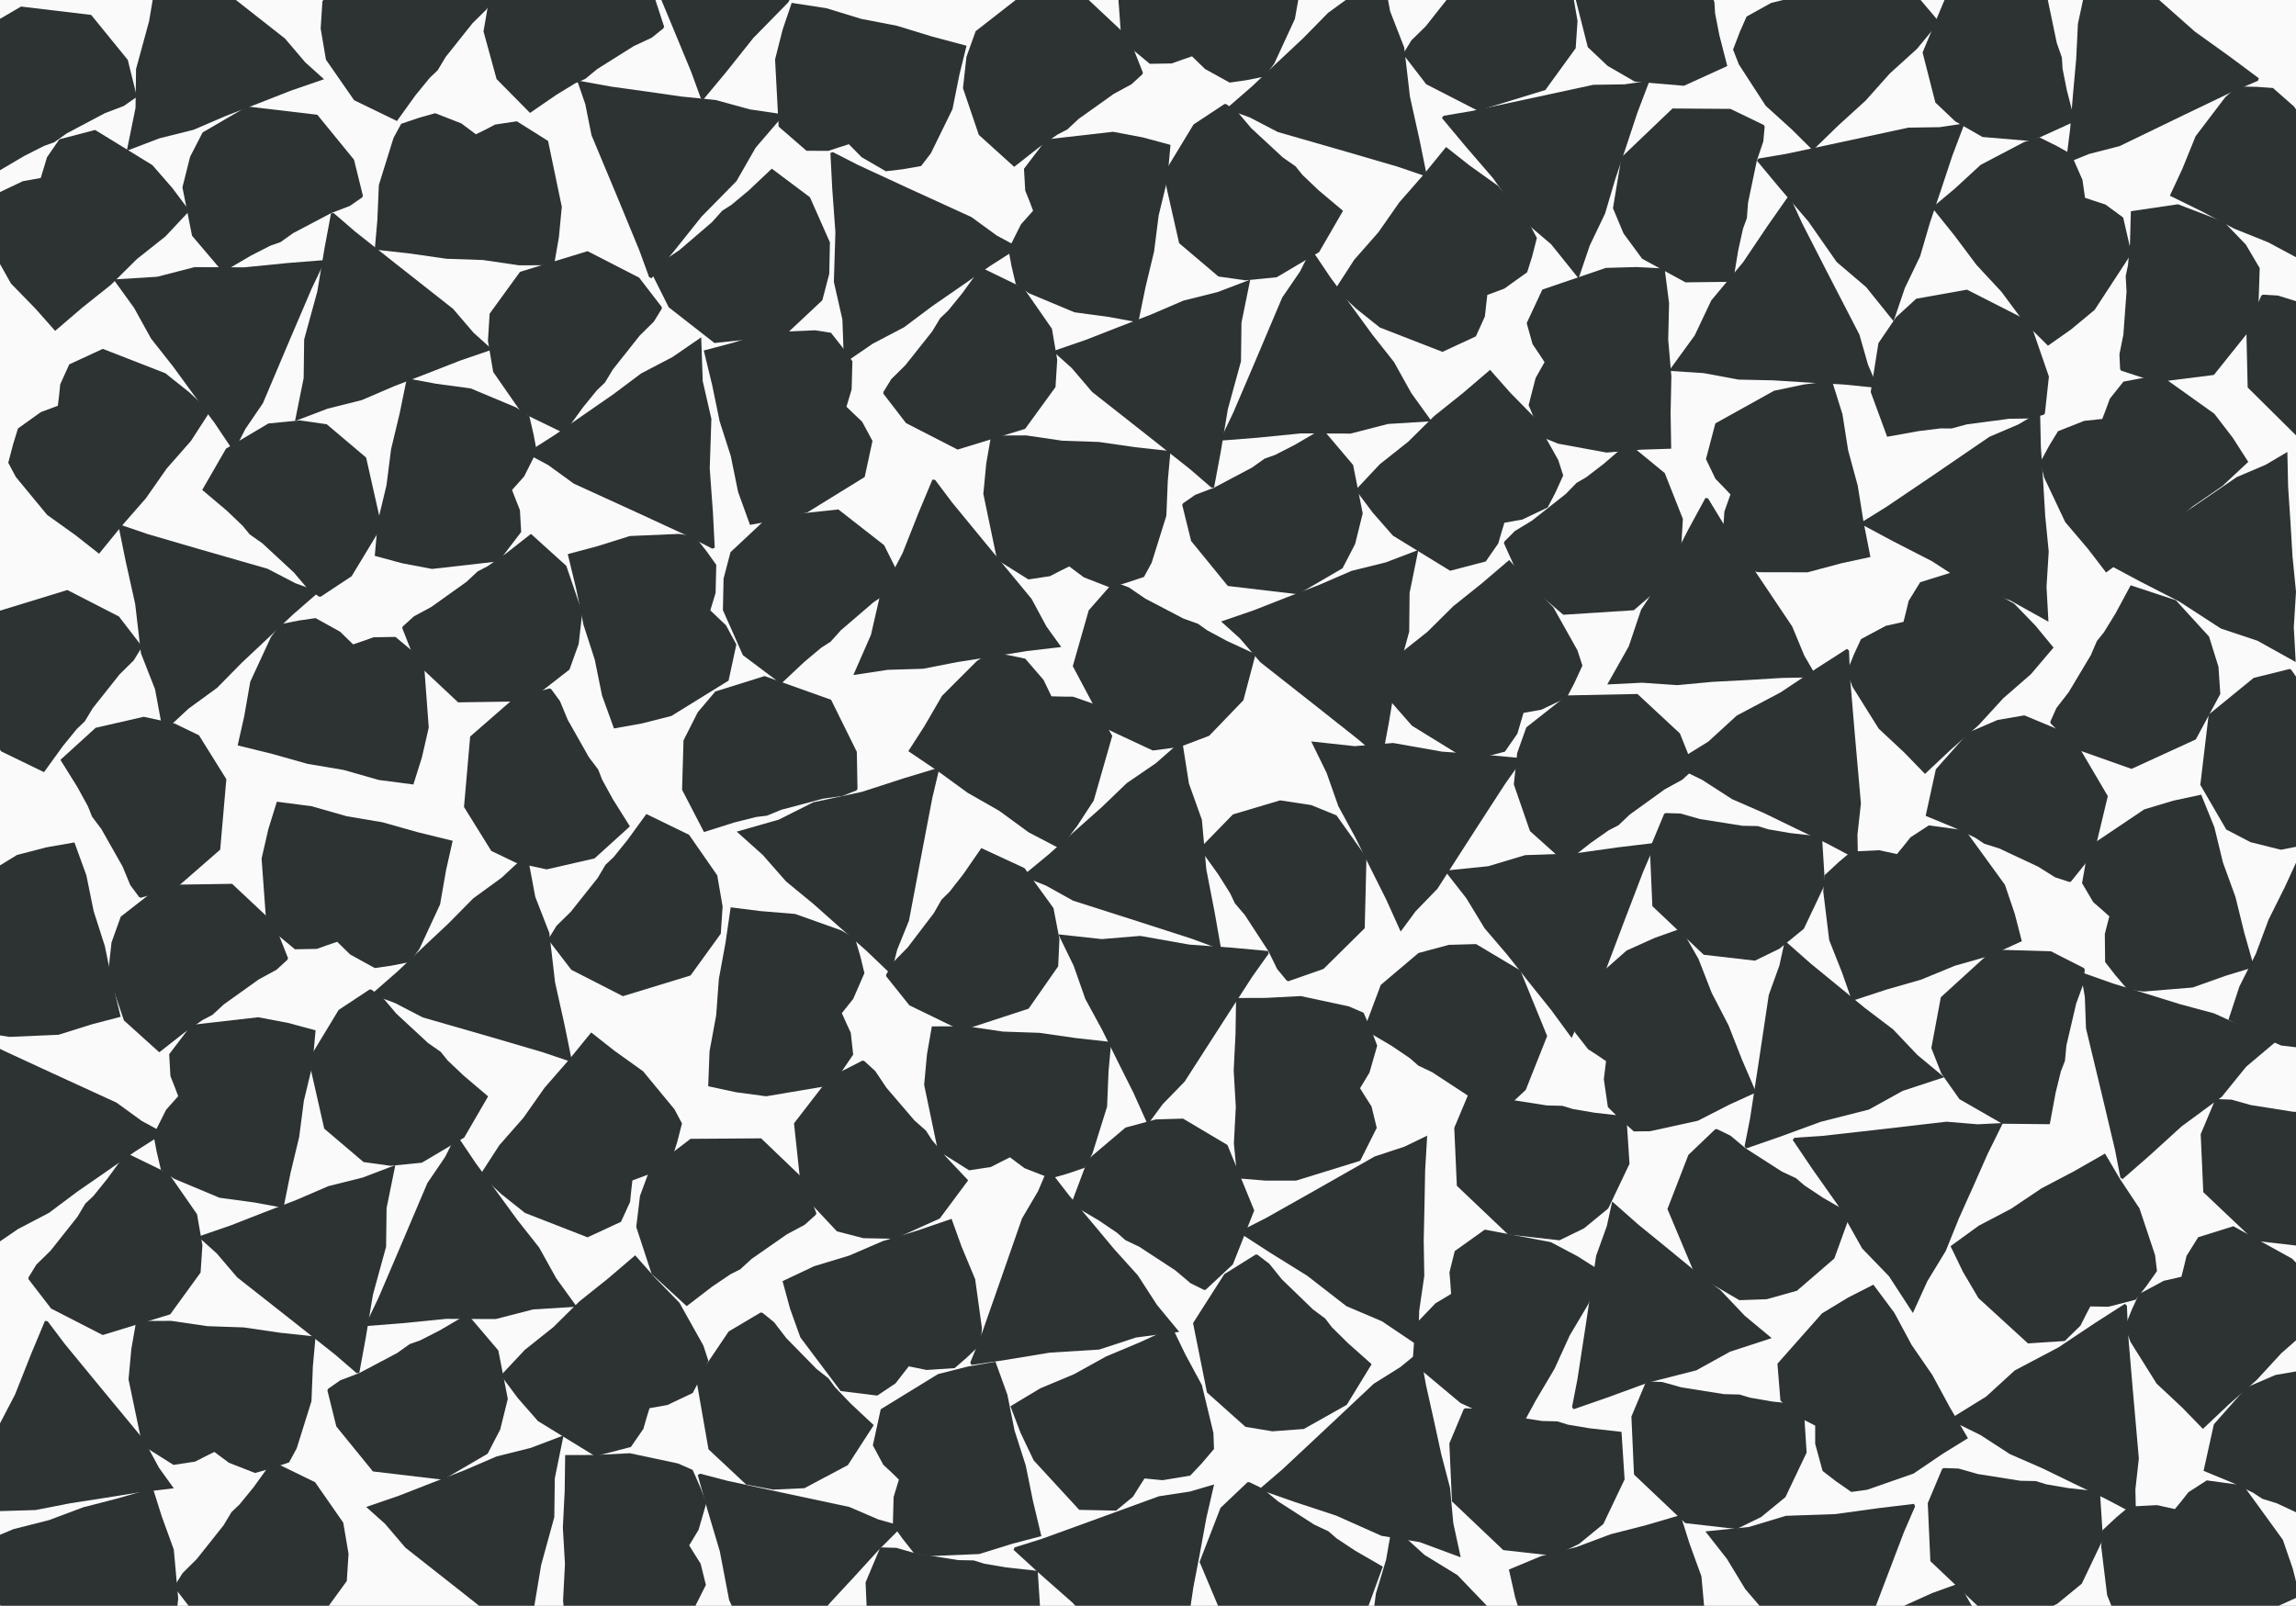 <svg width="193" height="135" viewBox="0 0 193 135" fill="none" xmlns="http://www.w3.org/2000/svg">
<rect x="0" y="0" width="193" height="135" fill="#808080" stroke="none"/>
<g clip-path="url(#clip0_11493_270491)">
<rect width="193" height="135" fill="#FAFAFA"/>
<path d="M27.828 17.927L27.278 20.873L26.673 24.507L25.567 28.538L25.526 31.784L24.799 35.401L27.537 34.357L30.412 33.637L33.125 32.471L35.879 31.411L38.624 30.335L41.378 29.388L39.803 27.971L38.083 25.964L33.383 22.265L29.846 19.465L28.046 17.911L27.828 17.927Z" fill="#2D3232"/>
<path d="M60.08 46.052L59.927 43.066L59.66 39.391L59.798 35.215L59.071 32.042L58.942 28.36L56.527 30.019L53.895 31.395L51.529 33.167L49.106 34.843L46.683 36.534L44.228 38.104L46.094 39.108L48.234 40.662L53.669 43.147L57.763 45.041L59.87 46.125L60.08 46.052Z" fill="#2D3232"/>
<path d="M13.688 -4.791L13.147 -1.853L12.533 1.781L11.435 5.811L11.394 9.065L10.659 12.675L13.397 11.63L16.272 10.91L18.985 9.745L21.739 8.684L24.484 7.608L27.238 6.661L25.663 5.245L23.951 3.237L19.244 -0.461L15.707 -3.262L13.914 -4.816L13.688 -4.791Z" fill="#2D3232"/>
<path d="M54.775 23.39L56.681 21.084L58.974 18.21L61.905 15.232L63.52 12.415L65.919 9.623L63.02 9.194L60.161 8.409L57.222 8.11L54.306 7.689L51.383 7.284L48.517 6.766L49.203 8.773L49.72 11.363L52.029 16.891L53.749 21.067L54.565 23.301L54.775 23.39Z" fill="#2D3232"/>
<path d="M59.119 8.369L61.033 6.07L63.327 3.189L66.25 0.21L67.873 -2.598L70.271 -5.398L67.372 -5.827L64.506 -6.604L61.574 -6.912L58.659 -7.333L55.728 -7.737L52.869 -8.255L53.556 -6.248L54.072 -3.658L56.374 1.87L58.102 6.046L58.917 8.28L59.119 8.369Z" fill="#2D3232"/>
<path d="M9.965 44.239L10.563 47.177L11.362 50.771L11.847 54.923L13.034 57.95L13.704 61.567L15.852 59.576L18.25 57.828L20.326 55.716L22.474 53.7L24.622 51.669L26.818 49.759L24.824 49.031L22.482 47.816L16.74 46.166L12.412 44.903L10.167 44.134L9.965 44.239Z" fill="#2D3232"/>
<path d="M27.157 21.877L24.186 22.112L20.528 22.476L16.353 22.46L13.211 23.269L9.545 23.496L11.265 25.875L12.703 28.473L14.536 30.796L16.272 33.176L18.032 35.555L19.655 37.975L20.616 36.081L22.102 33.896L24.436 28.384L26.213 24.232L27.238 22.087L27.157 21.877Z" fill="#2D3232"/>
<path d="M26.948 50.172L29.556 48.448L32.083 44.272L30.775 38.468L27.464 35.668L25.195 35.344L22.563 35.603L19.001 37.716L16.999 41.188L19.05 42.92L20.398 44.207L20.988 44.927L22.046 45.672L24.703 48.132L25.793 49.419L26.802 50.156L26.948 50.172Z" fill="#2D3232"/>
<path d="M33.811 52.802L34.958 55.716L38.511 59.05L44.447 58.961L47.87 56.291L48.646 54.13L48.944 51.499L47.604 47.574L44.632 44.887L42.517 46.546L40.982 47.606L40.159 48.035L39.214 48.917L36.266 51.022L34.788 51.823L33.86 52.665L33.811 52.802Z" fill="#2D3232"/>
<path d="M55.631 25.818L53.725 23.342L49.389 21.116L43.712 22.856L41.16 26.369L41.015 28.667L41.459 31.273L43.825 34.681L47.426 36.429L49.001 34.252L50.18 32.803L50.85 32.164L51.521 31.055L53.774 28.214L54.969 27.032L55.623 25.964L55.631 25.818Z" fill="#2D3232"/>
<path d="M41.572 -0.437L39.666 -2.922L35.33 -5.139L29.653 -3.399L27.101 0.113L26.955 2.404L27.4 5.018L29.766 8.425L33.367 10.174L34.942 7.988L36.121 6.548L36.791 5.908L37.461 4.791L39.714 1.959L40.91 0.777L41.564 -0.291L41.572 -0.437Z" fill="#2D3232"/>
<path d="M54.815 23.042L56.212 25.834L60.056 28.837L65.959 28.214L69.125 25.244L69.706 23.026L69.763 20.379L68.083 16.584L64.877 14.18L62.923 16.025L61.493 17.215L60.71 17.717L59.846 18.68L57.092 21.043L55.695 21.974L54.847 22.896L54.815 23.042Z" fill="#2D3232"/>
<path d="M46.199 57.877L43.195 58.719L39.521 61.924L39.004 67.848L41.297 71.539L43.364 72.534L45.949 73.093L49.978 72.17L52.95 69.475L51.521 67.201L50.624 65.566L50.285 64.7L49.502 63.664L47.717 60.507L47.071 58.945L46.336 57.942L46.199 57.877Z" fill="#2D3232"/>
<path d="M55.825 2.242L54.856 -0.728L51.505 -4.273L45.577 -4.54L42 -2.08L41.095 0.032L40.643 2.639L41.741 6.645L44.552 9.494L46.764 7.972L48.355 7.001L49.203 6.629L50.204 5.803L53.273 3.877L54.791 3.165L55.768 2.38L55.825 2.242Z" fill="#2D3232"/>
<path d="M11.903 54.308L9.997 51.831L5.661 49.605L-0.016 51.345L-2.568 54.858L-2.713 57.157L-2.269 59.763L0.097 63.17L3.699 64.918L5.273 62.741L6.452 61.292L7.123 60.653L7.793 59.544L10.046 56.703L11.241 55.522L11.895 54.453L11.903 54.308Z" fill="#2D3232"/>
<path d="M30.509 16.47L29.758 13.427L26.673 9.647L20.778 8.951L17.031 11.137L15.981 13.176L15.335 15.75L16.143 19.821L18.735 22.872L21.052 21.512L22.708 20.663L23.58 20.355L24.638 19.602L27.844 17.911L29.41 17.312L30.436 16.6L30.509 16.47Z" fill="#2D3232"/>
<path d="M11.491 8.069L10.74 5.034L7.664 1.255L1.769 0.551L-1.978 2.744L-3.036 4.783L-3.674 7.349L-2.875 11.42L-0.283 14.479L2.035 13.112L3.699 12.27L4.571 11.954L5.629 11.202L8.826 9.51L10.401 8.911L11.427 8.199L11.491 8.069Z" fill="#2D3232"/>
<path d="M43.041 41.196L44.059 40.055L45.117 37.951L44.866 36.591L44.503 35.013L43.381 34.252L39.569 32.657L36.646 32.261L34.199 31.808L33.593 34.77L32.875 37.756L32.487 40.808L31.768 43.794L31.502 46.732L33.803 47.355L36.315 47.833L41.927 47.194L43.809 44.725L43.704 42.888L43.348 41.989L43.041 41.196Z" fill="#2D3232"/>
<path d="M29.685 54.178L28.587 53.11L26.527 51.968L25.163 52.163L23.572 52.478L22.773 53.563L21.036 57.318L20.527 60.232L19.978 62.668L22.902 63.389L25.857 64.222L28.886 64.732L31.833 65.574L34.748 65.954L35.467 63.672L36.04 61.171L35.62 55.53L33.238 53.547L31.397 53.579L30.484 53.903L29.685 54.178Z" fill="#2D3232"/>
<path d="M3.424 14.965L1.922 15.232L-0.202 16.244L-0.84 17.466L-1.518 18.939L-1.106 20.226L0.921 23.836L2.98 25.948L4.635 27.818L6.921 25.859L9.327 23.941L11.507 21.78L13.914 19.87L15.925 17.725L14.487 15.807L12.808 13.88L7.995 10.926L4.991 11.711L3.949 13.225L3.674 14.148L3.424 14.965Z" fill="#2D3232"/>
<path d="M4.861 34.114L3.432 34.648L1.51 36.024L1.106 37.336L0.694 38.906L1.332 40.103L3.965 43.292L6.363 45.008L8.326 46.554L10.231 44.215L12.258 41.9L14.019 39.383L16.046 37.077L17.645 34.608L15.9 32.973L13.898 31.379L8.641 29.331L5.822 30.634L5.063 32.309L4.966 33.273L4.861 34.114Z" fill="#2D3232"/>
<path d="M40.005 11.291L38.778 10.376L36.581 9.518L35.257 9.89L33.722 10.408L33.077 11.598L31.849 15.548L31.72 18.502L31.502 20.987L34.498 21.319L37.534 21.756L40.603 21.861L43.631 22.306L46.57 22.298L46.982 19.934L47.224 17.385L46.07 11.849L43.445 10.198L41.62 10.473L40.764 10.918L40.005 11.291Z" fill="#2D3232"/>
<path d="M59.709 51.313L60.153 49.848L60.21 47.493L59.41 46.368L58.409 45.097L57.076 44.887L52.95 45.065L50.132 45.947L47.725 46.586L48.436 49.516L49.05 52.535L49.994 55.457L50.608 58.476L51.609 61.244L53.959 60.823L56.438 60.192L61.243 57.221L61.897 54.186L61.025 52.568L60.323 51.904L59.709 51.313Z" fill="#2D3232"/>
<path d="M71.152 34.195L71.588 32.738L71.652 30.375L70.853 29.25L69.852 27.979L68.511 27.769L64.393 27.947L61.574 28.829L59.16 29.468L59.87 32.398L60.492 35.417L61.429 38.339L62.043 41.358L63.044 44.126L65.402 43.705L67.873 43.074L72.686 40.103L73.34 37.068L72.468 35.45L71.765 34.786L71.152 34.195Z" fill="#2D3232"/>
<path d="M102.056 40.977L102.605 38.04L103.211 34.406L104.317 30.375L104.357 27.13L105.092 23.512L102.347 24.556L99.472 25.276L96.758 26.442L94.013 27.502L91.259 28.578L88.505 29.525L90.088 30.942L91.8 32.949L96.5 36.648L100.037 39.448L101.838 41.002L102.056 40.977Z" fill="#2D3232"/>
<path d="M69.803 12.861L69.957 15.847L70.223 19.521L70.094 23.698L70.812 26.87L70.942 30.553L73.364 28.894L75.989 27.518L78.355 25.745L80.778 24.07L83.2 22.378L85.655 20.808L83.79 19.805L81.658 18.251L76.223 15.766L72.129 13.872L70.013 12.788L69.803 12.861Z" fill="#2D3232"/>
<path d="M116.196 63.704L116.745 60.766L117.351 57.132L118.457 53.102L118.489 49.848L119.224 46.238L116.486 47.282L113.612 47.995L110.898 49.168L108.145 50.228L105.399 51.305L102.645 52.252L104.22 53.668L105.94 55.675L110.64 59.374L114.177 62.174L115.978 63.728L116.196 63.704Z" fill="#2D3232"/>
<path d="M78.379 40.322L77.224 43.082L75.868 46.505L73.938 50.212L73.211 53.377L71.733 56.752L74.624 56.315L77.588 56.226L80.487 55.659L83.402 55.206L86.317 54.736L89.208 54.397L87.965 52.673L86.713 50.35L82.901 45.736L80.034 42.248L78.605 40.346L78.379 40.322Z" fill="#2D3232"/>
<path d="M119.918 14.673L119.321 11.736L118.521 8.142L118.037 3.99L116.858 0.963L116.18 -2.655L114.032 -0.664L111.633 1.084L109.558 3.197L107.41 5.212L105.262 7.244L103.065 9.154L105.06 9.874L107.402 11.096L113.143 12.747L117.472 14.01L119.725 14.779L119.918 14.673Z" fill="#2D3232"/>
<path d="M102.726 37.036L105.698 36.801L109.364 36.437L113.531 36.453L116.672 35.644L120.338 35.417L118.626 33.038L117.181 30.44L115.348 28.117L113.612 25.737L111.859 23.358L110.228 20.938L109.275 22.832L107.781 25.017L105.448 30.529L103.671 34.681L102.645 36.826L102.726 37.036Z" fill="#2D3232"/>
<path d="M102.936 8.741L100.328 10.465L97.8 14.633L99.116 20.444L102.419 23.245L104.688 23.568L107.321 23.309L110.882 21.197L112.893 17.725L110.834 15.993L109.485 14.706L108.904 13.986L107.838 13.241L105.181 10.78L104.091 9.494L103.081 8.757L102.936 8.741Z" fill="#2D3232"/>
<path d="M96.072 6.111L94.925 3.197L91.372 -0.138L85.437 -0.049L82.013 2.622L81.238 4.783L80.947 7.414L82.279 11.339L85.251 14.026L87.367 12.367L88.901 11.307L89.725 10.878L90.67 9.995L93.625 7.891L95.103 7.09L96.024 6.248L96.072 6.111Z" fill="#2D3232"/>
<path d="M74.252 33.094L76.158 35.571L80.495 37.797L86.172 36.056L88.724 32.544L88.869 30.245L88.425 27.639L86.059 24.232L82.457 22.484L80.882 24.661L79.703 26.11L79.033 26.749L78.363 27.858L76.11 30.699L74.915 31.88L74.261 32.949L74.252 33.094Z" fill="#2D3232"/>
<path d="M93.577 48.966L91.518 51.313L90.177 56.007L92.971 61.26L96.896 63.097L99.173 62.798L101.644 61.859L104.519 58.872L105.544 55.004L103.106 53.871L101.466 52.988L100.707 52.446L99.488 52.009L96.282 50.334L94.893 49.387L93.722 48.942L93.577 48.966Z" fill="#2D3232"/>
<path d="M75.714 48.626L74.317 45.834L70.473 42.831L64.57 43.462L61.405 46.424L60.823 48.642L60.767 51.297L62.447 55.084L65.652 57.488L67.607 55.651L69.036 54.453L69.819 53.951L70.683 52.988L73.437 50.625L74.834 49.694L75.682 48.772L75.714 48.626Z" fill="#2D3232"/>
<path d="M117.98 4.605L119.886 7.082L124.223 9.308L129.9 7.568L132.451 4.055L132.605 1.757L132.153 -0.85L129.786 -4.257L126.185 -6.005L124.61 -3.828L123.431 -2.379L122.761 -1.74L122.091 -0.631L119.846 2.21L118.643 3.391L117.988 4.46L117.98 4.605Z" fill="#2D3232"/>
<path d="M99.375 42.443L100.126 45.486L103.211 49.265L109.106 49.961L112.853 47.776L113.91 45.737L114.548 43.163L113.741 39.092L111.157 36.041L108.839 37.4L107.176 38.25L106.303 38.558L105.246 39.31L102.048 41.002L100.473 41.601L99.448 42.313L99.375 42.443Z" fill="#2D3232"/>
<path d="M86.842 17.717L85.825 18.858L84.767 20.962L85.017 22.322L85.388 23.9L86.503 24.661L90.314 26.255L93.238 26.652L95.684 27.105L96.29 24.143L97.009 21.156L97.397 18.105L98.123 15.119L98.39 12.181L96.08 11.557L93.569 11.08L87.957 11.719L86.075 14.188L86.18 16.025L86.543 16.924L86.842 17.717Z" fill="#2D3232"/>
<path d="M100.199 4.735L101.297 5.803L103.364 6.944L104.721 6.75L106.312 6.434L107.111 5.35L108.847 1.594L109.364 -1.319L109.905 -3.756L106.982 -4.476L104.026 -5.309L101.006 -5.819L98.05 -6.661L95.135 -7.041L94.425 -4.759L93.851 -2.258L94.263 3.383L96.653 5.366L98.487 5.334L99.399 5.01L100.199 4.735Z" fill="#2D3232"/>
<path d="M126.459 43.948L127.961 43.681L130.093 42.669L130.731 41.447L131.402 39.974L130.99 38.687L128.971 35.077L126.904 32.965L125.256 31.095L122.963 33.054L120.564 34.972L118.376 37.133L115.97 39.043L113.959 41.188L115.396 43.106L117.084 45.032L121.897 47.987L124.893 47.202L125.943 45.688L126.209 44.765L126.459 43.948Z" fill="#2D3232"/>
<path d="M128.066 59.933L129.568 59.666L131.7 58.654L132.338 57.432L133.017 55.959L132.597 54.672L130.578 51.07L128.519 48.95L126.863 47.08L124.57 49.039L122.171 50.957L119.991 53.118L117.585 55.028L115.574 57.173L117.003 59.091L118.691 61.017L123.504 63.979L126.5 63.194L127.55 61.681L127.824 60.75L128.066 59.933Z" fill="#2D3232"/>
<path d="M199.816 82.967L201.067 82.093L202.577 80.272L202.642 78.896V77.277L201.721 76.281L198.37 73.862L195.616 72.809L193.331 71.814L192.071 74.558L190.699 77.309L189.625 80.191L188.244 82.934L187.323 85.735L189.431 86.868L191.765 87.904L197.377 88.551L199.767 86.576L200.082 84.764L199.937 83.808L199.816 82.967Z" fill="#2D3232"/>
<path d="M125.022 24.799L126.451 24.265L128.373 22.889L128.785 21.577L129.189 20.007L128.551 18.809L125.919 15.621L123.52 13.905L121.558 12.359L119.652 14.698L117.625 17.013L115.865 19.53L113.838 21.836L112.239 24.305L113.991 25.94L115.986 27.534L121.251 29.582L124.061 28.279L124.82 26.604L124.925 25.64L125.022 24.799Z" fill="#2D3232"/>
<path d="M89.878 47.622L91.106 48.537L93.302 49.395L94.627 49.014L96.161 48.505L96.807 47.315L98.042 43.365L98.164 40.411L98.39 37.926L95.394 37.594L92.357 37.157L89.289 37.052L86.252 36.607L83.313 36.615L82.901 38.978L82.659 41.528L83.814 47.064L86.446 48.715L88.263 48.44L89.119 47.995L89.878 47.622Z" fill="#2D3232"/>
<path d="M71.354 12.124L72.428 13.217L74.463 14.398L75.835 14.236L77.426 13.961L78.25 12.885L80.067 9.17L80.648 6.272L81.246 3.844L78.331 3.067L75.399 2.169L72.387 1.586L69.456 0.688L66.549 0.243L65.782 2.509L65.152 4.994L65.451 10.643L67.792 12.675L69.633 12.683L70.546 12.383L71.354 12.124Z" fill="#2D3232"/>
<path d="M30.202 115.43L30.743 112.484L31.348 108.85L32.455 104.819L32.495 101.574L33.23 97.956L30.492 99L27.61 99.721L24.904 100.886L22.151 101.946L19.397 103.023L16.651 103.97L18.226 105.386L19.938 107.393L24.638 111.092L28.175 113.892L29.976 115.446L30.202 115.43Z" fill="#2D3232"/>
<path d="M-2.059 87.305L-1.898 90.291L-1.639 93.966L-1.768 98.142L-1.05 101.315L-0.921 104.997L1.502 103.338L4.127 101.962L6.493 100.19L8.915 98.514L11.338 96.823L13.793 95.261L11.927 94.249L9.795 92.703L4.361 90.21L0.267 88.317L-1.849 87.232L-2.059 87.305Z" fill="#2D3232"/>
<path d="M44.334 138.149L44.883 135.211L45.488 131.577L46.595 127.546L46.635 124.292L47.37 120.683L44.624 121.727L41.749 122.447L39.036 123.613L36.291 124.673L33.537 125.749L30.783 126.696L32.366 128.113L34.078 130.12L38.778 133.819L42.315 136.619L44.115 138.173L44.334 138.149Z" fill="#2D3232"/>
<path d="M3.779 111.051L2.625 113.811L1.268 117.235L-0.662 120.942L-1.389 124.106L-2.867 127.481L0.032 127.044L2.988 126.955L5.887 126.388L8.802 125.935L11.717 125.466L14.608 125.126L13.365 123.402L12.113 121.079L8.301 116.466L5.435 112.978L4.005 111.084L3.779 111.051Z" fill="#2D3232"/>
<path d="M48.056 89.118L47.459 86.188L46.659 82.586L46.175 78.434L44.996 75.407L44.317 71.79L42.169 73.789L39.771 75.537L37.696 77.641L35.547 79.656L33.4 81.688L31.211 83.598L33.198 84.326L35.539 85.54L41.281 87.192L45.609 88.462L47.862 89.223L48.056 89.118Z" fill="#2D3232"/>
<path d="M30.864 111.48L33.844 111.246L37.502 110.881L41.669 110.898L44.81 110.088L48.484 109.862L46.764 107.482L45.319 104.884L43.486 102.561L41.749 100.182L39.997 97.802L38.366 95.382L37.413 97.276L35.927 99.461L33.585 104.973L31.809 109.125L30.783 111.27L30.864 111.48Z" fill="#2D3232"/>
<path d="M31.074 83.185L28.466 84.909L25.938 89.085L27.254 94.889L30.557 97.697L32.826 98.013L35.459 97.754L39.02 95.641L41.031 92.177L38.98 90.437L37.623 89.15L37.042 88.43L35.976 87.685L33.319 85.225L32.229 83.938L31.219 83.201L31.074 83.185Z" fill="#2D3232"/>
<path d="M24.21 80.555L23.063 77.641L19.51 74.307L13.575 74.396L10.151 77.067L9.376 79.228L9.085 81.858L10.417 85.791L13.389 88.47L15.505 86.811L17.039 85.751L17.863 85.322L18.816 84.44L21.763 82.335L23.241 81.534L24.161 80.692L24.21 80.555Z" fill="#2D3232"/>
<path d="M2.39 107.539L4.296 110.015L8.632 112.241L14.309 110.501L16.861 106.988L17.015 104.69L16.562 102.084L14.196 98.676L10.603 96.928L9.02 99.105L7.849 100.554L7.171 101.193L6.509 102.302L4.256 105.143L3.052 106.325L2.398 107.393L2.39 107.539Z" fill="#2D3232"/>
<path d="M14.673 133.478L16.587 135.955L20.923 138.173L26.6 136.433L29.152 132.92L29.297 130.629L28.853 128.015L26.487 124.616L22.886 122.86L21.311 125.045L20.132 126.486L19.462 127.125L18.791 128.242L16.538 131.075L15.343 132.264L14.681 133.325L14.673 133.478Z" fill="#2D3232"/>
<path d="M11.822 75.48L14.834 74.638L18.509 71.433L19.026 65.509L16.724 61.818L14.665 60.823L12.081 60.264L8.043 61.187L5.079 63.882L6.501 66.165L7.397 67.799L7.736 68.657L8.52 69.701L10.304 72.85L10.95 74.412L11.693 75.415L11.822 75.48Z" fill="#2D3232"/>
<path d="M46.118 79.049L48.024 81.534L52.36 83.752L58.045 82.012L60.589 78.499L60.742 76.201L60.29 73.594L57.924 70.187L54.331 68.439L52.748 70.616L51.577 72.065L50.899 72.704L50.236 73.821L47.983 76.654L46.78 77.835L46.126 78.904L46.118 79.049Z" fill="#2D3232"/>
<path d="M27.521 116.895L28.272 119.93L31.348 123.71L37.243 124.406L40.99 122.22L42.048 120.181L42.686 117.607L41.887 113.536L39.294 110.485L36.977 111.844L35.313 112.694L34.441 113.002L33.383 113.755L30.186 115.446L28.611 116.045L27.585 116.757L27.521 116.895Z" fill="#2D3232"/>
<path d="M14.98 92.161L13.962 93.302L12.904 95.415L13.155 96.766L13.526 98.344L14.641 99.105L18.452 100.7L21.375 101.096L23.83 101.549L24.428 98.587L25.147 95.601L25.542 92.549L26.261 89.563L26.527 86.625L24.218 86.002L21.706 85.524L16.102 86.164L14.221 88.632L14.326 90.469L14.681 91.368L14.98 92.161Z" fill="#2D3232"/>
<path d="M28.344 79.179L29.434 80.247L31.502 81.388L32.867 81.194L34.449 80.879L35.249 79.794L36.993 76.039L37.502 73.125L38.051 70.689L35.12 69.969L32.164 69.135L29.144 68.625L26.188 67.783L23.273 67.403L22.562 69.693L21.989 72.186L22.401 77.827L24.791 79.81L26.632 79.778L27.537 79.454L28.344 79.179Z" fill="#2D3232"/>
<path d="M54.597 118.392L56.099 118.125L58.231 117.113L58.869 115.891L59.547 114.418L59.128 113.131L57.109 109.522L55.05 107.409L53.394 105.54L51.101 107.498L48.702 109.416L46.514 111.577L44.116 113.487L42.105 115.632L43.534 117.55L45.222 119.477L50.035 122.431L53.031 121.654L54.081 120.132L54.347 119.209L54.597 118.392Z" fill="#2D3232"/>
<path d="M53.16 99.243L54.597 98.709L56.511 97.333L56.923 96.022L57.327 94.451L56.689 93.254L54.056 90.065L51.658 88.349L49.696 86.803L47.79 89.142L45.771 91.457L44.002 93.974L41.975 96.28L40.377 98.749L42.129 100.384L44.132 101.978L49.389 104.026L52.199 102.723L52.966 101.048L53.063 100.084L53.16 99.243Z" fill="#2D3232"/>
<path d="M18.016 122.067L19.244 122.981L21.44 123.839L22.764 123.467L24.299 122.949L24.945 121.759L26.18 117.809L26.301 114.855L26.527 112.371L23.532 112.047L20.495 111.602L17.427 111.496L14.39 111.051L11.451 111.059L11.039 113.423L10.805 115.972L11.96 121.508L14.584 123.159L16.401 122.884L17.257 122.447L18.016 122.067Z" fill="#2D3232"/>
<path d="M-1.849 80.749L-2.285 82.214L-2.35 84.577L-1.55 85.694L-0.541 86.965L0.791 87.175L4.918 86.997L7.728 86.115L10.143 85.484L9.432 82.546L8.81 79.535L7.873 76.605L7.26 73.594L6.258 70.826L3.9 71.239L1.429 71.879L-3.384 74.841L-4.038 77.876L-3.165 79.503L-2.455 80.158L-1.849 80.749Z" fill="#2D3232"/>
<path d="M106.594 79.956L103.622 79.681L99.956 79.414L95.854 78.685L92.616 78.953L88.966 78.556L90.25 81.194L91.235 83.995L92.648 86.593L93.956 89.239L95.281 91.886L96.476 94.541L97.736 92.833L99.577 90.939L102.815 85.905L105.262 82.117L106.643 80.175L106.594 79.956Z" fill="#2D3232"/>
<path d="M81.658 114.758L84.613 114.321L88.239 113.722L92.398 113.463L95.483 112.451L99.124 111.974L97.259 109.716L95.644 107.223L93.666 105.03L91.776 102.764L89.87 100.505L88.086 98.199L87.254 100.157L85.913 102.432L83.943 108.081L82.449 112.346L81.561 114.556L81.658 114.758Z" fill="#2D3232"/>
<path d="M127.857 63.737L124.885 63.461L121.219 63.194L117.108 62.466L113.878 62.733L110.22 62.336L111.512 64.975L112.497 67.775L113.91 70.373L115.219 73.02L116.543 75.666L117.738 78.321L118.998 76.613L120.831 74.719L124.069 69.685L126.524 65.898L127.897 63.955L127.857 63.737Z" fill="#2D3232"/>
<path d="M104.244 103.686L106.756 105.313L109.881 107.256L113.176 109.813L116.163 111.084L119.216 113.14L119.297 110.202L119.725 107.264L119.676 104.301L119.741 101.347L119.797 98.393L119.967 95.48L118.061 96.402L115.558 97.228L110.357 100.182L106.425 102.399L104.309 103.476L104.244 103.686Z" fill="#2D3232"/>
<path d="M78.799 64.578L75.94 65.444L72.444 66.577L68.366 67.451L65.467 68.908L61.93 69.92L64.118 71.879L66.072 74.104L68.358 75.982L70.562 77.941L72.783 79.891L74.891 81.906L75.415 79.851L76.409 77.398L77.523 71.514L78.371 67.079L78.92 64.764L78.799 64.578Z" fill="#2D3232"/>
<path d="M102.621 79.656L102.104 76.71L101.402 73.093L101.03 68.924L99.94 65.873L99.367 62.231L97.162 64.165L94.715 65.841L92.583 67.888L90.379 69.847L88.174 71.814L85.929 73.667L87.9 74.444L90.201 75.723L95.902 77.544L100.19 78.928L102.419 79.754L102.621 79.656Z" fill="#2D3232"/>
<path d="M74.487 82.076L76.441 84.521L80.818 86.649L86.463 84.804L88.95 81.243L89.055 78.944L88.554 76.346L86.123 72.987L82.489 71.304L80.955 73.522L79.808 74.986L79.146 75.634L78.5 76.767L76.304 79.648L75.125 80.854L74.495 81.931L74.487 82.076Z" fill="#2D3232"/>
<path d="M72.508 89.166L69.722 90.583L66.743 94.444L67.38 100.36L70.352 103.524L72.573 104.099L75.214 104.148L78.993 102.448L81.383 99.235L79.534 97.276L78.339 95.844L77.838 95.059L76.869 94.201L74.511 91.449L73.574 90.049L72.654 89.207L72.508 89.166Z" fill="#2D3232"/>
<path d="M101.345 108.437L103.631 106.308L105.431 101.768L103.178 96.264L99.448 94.047L97.162 94.112L94.61 94.799L91.445 97.478L90.04 101.234L92.357 102.602L93.9 103.646L94.594 104.261L95.765 104.819L98.793 106.802L100.077 107.887L101.2 108.445L101.345 108.437Z" fill="#2D3232"/>
<path d="M125.967 93.763L128.252 91.635L130.053 87.103L127.8 81.591L124.077 79.373L121.784 79.438L119.232 80.126L116.067 82.805L114.661 86.56L116.979 87.928L118.521 88.972L119.216 89.587L120.387 90.146L123.415 92.129L124.699 93.213L125.822 93.772L125.967 93.763Z" fill="#2D3232"/>
<path d="M105.561 105.467L102.912 107.126L100.287 111.237L101.458 117.073L104.697 119.962L106.958 120.335L109.598 120.14L113.208 118.109L115.299 114.693L113.289 112.905L111.964 111.594L111.399 110.857L110.357 110.08L107.757 107.563L106.699 106.252L105.706 105.491L105.561 105.467Z" fill="#2D3232"/>
<path d="M68.624 102.003L67.501 99.081L63.981 95.706L58.045 95.746L54.597 98.377L53.798 100.538L53.483 103.16L54.775 107.102L57.722 109.813L59.854 108.178L61.397 107.134L62.228 106.713L63.181 105.839L66.153 103.767L67.639 102.974L68.567 102.14L68.624 102.003Z" fill="#2D3232"/>
<path d="M72.08 66.335L72.024 63.211L69.86 58.832L64.272 56.841L60.129 58.136L58.651 59.884L57.456 62.247L57.335 66.399L59.176 69.953L61.744 69.143L63.545 68.69L64.465 68.577L65.668 68.083L69.165 67.152L70.829 66.917L71.984 66.456L72.08 66.335Z" fill="#2D3232"/>
<path d="M108.298 82.497L111.254 81.461L114.718 78.038L114.863 72.089L112.344 68.552L110.22 67.686L107.604 67.29L103.639 68.471L100.845 71.336L102.411 73.522L103.404 75.1L103.8 75.941L104.64 76.929L106.618 79.964L107.361 81.477L108.161 82.441L108.298 82.497Z" fill="#2D3232"/>
<path d="M84.896 97.3L86.123 98.215L88.32 99.073L89.644 98.701L91.178 98.183L91.824 96.993L93.06 93.043L93.181 90.089L93.407 87.604L90.411 87.272L87.375 86.835L84.306 86.73L81.27 86.285L78.331 86.293L77.919 88.656L77.684 91.206L78.839 96.742L81.464 98.393L83.281 98.118L84.137 97.681L84.896 97.3Z" fill="#2D3232"/>
<path d="M70.764 85.176L71.717 83.986L72.662 81.817L72.339 80.474L71.886 78.92L70.724 78.224L66.84 76.84L63.9 76.597L61.421 76.281L60.985 79.268L60.428 82.295L60.202 85.362L59.644 88.381L59.531 91.327L61.873 91.829L64.401 92.169L69.973 91.23L71.717 88.665L71.515 86.827L71.111 85.953L70.764 85.176Z" fill="#2D3232"/>
<path d="M88.384 58.541L87.722 57.165L86.18 55.376L84.831 55.093L83.24 54.834L82.11 55.578L79.187 58.5L77.701 61.058L76.352 63.154L78.856 64.845L81.335 66.65L83.999 68.172L86.479 69.985L89.087 71.344L90.54 69.451L91.938 67.306L93.496 61.867L91.938 59.18L90.201 58.573L89.232 58.565L88.384 58.541Z" fill="#2D3232"/>
<path d="M114.322 91.489L115.114 90.186L115.768 87.912L115.275 86.625L114.621 85.144L113.377 84.61L109.34 83.744L106.392 83.898L103.905 83.906L103.857 86.925L103.703 89.992L103.881 93.067L103.719 96.135L104.002 99.065L106.384 99.259H108.944L114.338 97.592L115.727 94.824L115.291 93.027L114.774 92.218L114.322 91.489Z" fill="#2D3232"/>
<path d="M57.932 129.926L58.724 128.614L59.378 126.348L58.877 125.061L58.223 123.58L56.988 123.038L52.95 122.18L50.002 122.326L47.507 122.334L47.467 125.361L47.313 128.428L47.491 131.496L47.33 134.571L47.612 137.501L49.994 137.695H52.546L57.941 136.028L59.337 133.252L58.893 131.463L58.377 130.646L57.932 129.926Z" fill="#2D3232"/>
<path d="M76.392 114.871L77.886 115.179L80.244 115.025L81.286 114.119L82.449 113.002L82.538 111.65L81.972 107.547L80.834 104.819L79.986 102.472L77.135 103.452L74.196 104.35L71.378 105.564L68.438 106.454L65.781 107.709L66.411 110.023L67.275 112.435L70.667 116.952L73.744 117.332L75.278 116.304L75.868 115.543L76.392 114.871Z" fill="#2D3232"/>
<path d="M147.689 13.516L149.603 15.815L152.002 18.607L154.392 22.031L156.863 24.135L159.173 27.008L160.117 24.224L161.401 21.553L162.233 18.712L163.178 15.912L164.107 13.104L165.14 10.376L163.041 10.692L160.408 10.732L154.562 11.995L150.152 12.934L147.811 13.33L147.689 13.516Z" fill="#2D3232"/>
<path d="M189.875 6.58L187.485 4.799L184.497 2.655L181.372 -0.113L178.473 -1.578L175.566 -3.828L175.291 -0.906L174.669 1.999L174.524 4.953L174.257 7.899L174.015 10.845L173.652 13.735L175.614 12.941L178.166 12.286L183.552 9.68L187.614 7.729L189.802 6.79L189.875 6.58Z" fill="#2D3232"/>
<path d="M121.21 9.923L123.124 12.221L125.523 15.005L127.913 18.429L130.384 20.533L132.694 23.407L133.638 20.63L134.922 17.951L135.762 15.111L136.699 12.31L137.628 9.502L138.661 6.782L136.562 7.09L133.929 7.13L128.083 8.393L123.673 9.34L121.34 9.737L121.21 9.923Z" fill="#2D3232"/>
<path d="M156.492 44.093L159.124 45.502L162.403 47.185L165.899 49.451L168.976 50.479L172.19 52.268L172.029 49.338L172.214 46.368L171.924 43.43L171.746 40.476L171.552 37.53L171.488 34.608L169.662 35.684L167.232 36.72L162.298 40.095L158.559 42.62L156.54 43.875L156.492 44.093Z" fill="#2D3232"/>
<path d="M177.277 47.485L179.91 48.893L183.189 50.576L186.685 52.843L189.762 53.87L192.976 55.659L192.814 52.729L193 49.759L192.709 46.821L192.532 43.867L192.338 40.921L192.273 37.999L190.448 39.075L188.018 40.111L183.075 43.486L179.345 46.012L177.326 47.266L177.277 47.485Z" fill="#2D3232"/>
<path d="M150.29 16.551L148.578 18.995L146.519 22.055L143.846 25.26L142.457 28.198L140.292 31.176L143.216 31.37L146.131 31.913L149.086 31.978L152.026 32.164L154.973 32.326L157.864 32.617L157.025 30.666L156.298 28.125L153.552 22.808L151.493 18.785L150.5 16.624L150.29 16.551Z" fill="#2D3232"/>
<path d="M171.891 34.77L172.23 31.662L170.639 27.049L165.342 24.354L161.078 25.114L159.383 26.668L157.897 28.854L157.251 32.957L158.632 36.72L161.28 36.243L163.129 36.016L164.05 36.024L165.302 35.684L168.887 35.207L170.575 35.183L171.778 34.875L171.891 34.77Z" fill="#2D3232"/>
<path d="M178.295 31.16L181.259 32.131L186.096 31.524L189.81 26.887L189.948 22.54L188.785 20.566L186.944 18.655L183.076 17.174L179.119 17.757L179.046 20.452L178.876 22.306L178.683 23.212L178.755 24.515L178.489 28.133L178.158 29.784L178.214 31.03L178.295 31.16Z" fill="#2D3232"/>
<path d="M171.495 -2.905L168.378 -3.011L163.905 -1.084L161.611 4.411L162.685 8.62L164.349 10.198L166.642 11.517L170.769 11.865L174.411 10.206L173.74 7.6L173.377 5.771L173.321 4.84L172.893 3.618L172.15 0.065L172.004 -1.618L171.609 -2.8L171.495 -2.905Z" fill="#2D3232"/>
<path d="M142.287 -7.559L139.162 -7.665L134.688 -5.738L132.403 -0.243L133.469 3.966L135.14 5.544L137.426 6.863L141.552 7.211L145.194 5.552L144.524 2.946L144.169 1.117L144.112 0.186L143.676 -1.036L142.933 -4.589L142.796 -6.272L142.392 -7.454L142.287 -7.559Z" fill="#2D3232"/>
<path d="M190.093 24.839L188.825 27.696L188.938 32.576L193.162 36.761L197.458 37.343L199.541 36.38L201.625 34.754L203.482 31.047L203.312 27.04L200.647 26.684L198.822 26.336L197.942 26.045L196.65 25.98L193.089 25.349L191.474 24.847L190.23 24.774L190.093 24.839Z" fill="#2D3232"/>
<path d="M148.271 10.513L145.461 9.154L140.591 9.121L136.295 13.225L135.585 17.506L136.473 19.627L138.039 21.755L141.681 23.738L145.679 23.69L146.115 21.035L146.519 19.214L146.842 18.34L146.938 17.045L147.681 13.492L148.222 11.897L148.335 10.651L148.271 10.513Z" fill="#2D3232"/>
<path d="M175.267 16.632L175.049 15.119L174.096 12.95L172.901 12.278L171.447 11.558L170.155 11.938L166.497 13.856L164.325 15.855L162.411 17.458L164.3 19.813L166.142 22.273L168.233 24.523L170.066 26.992L172.15 29.064L174.104 27.688L176.074 26.053L179.167 21.319L178.473 18.291L176.987 17.199L176.074 16.899L175.267 16.632Z" fill="#2D3232"/>
<path d="M176.712 35.223L175.194 35.385L172.998 36.251L172.279 37.425L171.504 38.849L171.835 40.16L173.603 43.899L175.517 46.149L177.035 48.132L179.458 46.328L181.985 44.587L184.311 42.58L186.839 40.84L188.987 38.833L187.695 36.818L186.136 34.786L181.541 31.508L178.497 32.083L177.35 33.523L177.019 34.43L176.712 35.223Z" fill="#2D3232"/>
<path d="M129.835 30.448L129.084 31.775L128.495 34.066L129.027 35.336L129.73 36.801L130.982 37.303L135.044 38.048L137.983 37.805L140.478 37.724L140.43 34.705L140.494 31.63L140.228 28.562L140.301 25.495L139.929 22.573L137.547 22.451L134.987 22.524L129.649 24.345L128.333 27.162L128.826 28.934L129.367 29.736L129.835 30.448Z" fill="#2D3232"/>
<path d="M145.461 41.568L144.952 43.009L144.79 45.364L145.533 46.522L146.478 47.841L147.803 48.108L151.937 48.116L154.788 47.355L157.226 46.829L156.645 43.867L156.16 40.832L155.353 37.862L154.876 34.827L153.996 32.018L151.63 32.326L149.127 32.852L144.193 35.595L143.401 38.598L144.201 40.257L144.871 40.945L145.461 41.568Z" fill="#2D3232"/>
<path d="M150.362 -0.113L148.885 0.243L146.817 1.392L146.26 2.655L145.679 4.168L146.171 5.423L148.424 8.895L150.613 10.878L152.381 12.634L154.545 10.53L156.815 8.466L158.858 6.175L161.135 4.112L163.008 1.845L161.458 0.016L159.649 -1.797L154.658 -4.435L151.719 -3.464L150.766 -1.886L150.556 -0.947L150.362 -0.113Z" fill="#2D3232"/>
<path d="M193.678 10.23L192.839 8.96L191.062 7.398L189.689 7.3L188.074 7.268L187.065 8.158L184.561 11.452L183.447 14.196L182.397 16.454L185.102 17.782L187.816 19.23L190.658 20.371L193.363 21.82L196.133 22.816L197.32 20.736L198.402 18.421L199.194 12.82L197.288 10.376L195.479 10.012L194.526 10.133L193.678 10.23Z" fill="#2D3232"/>
<path d="M146.777 96.556L149.603 95.576L153.051 94.314L157.097 93.286L159.932 91.716L163.428 90.566L161.175 88.697L159.132 86.544L156.774 84.755L154.497 82.886L152.212 81.016L150.031 79.09L149.579 81.162L148.683 83.647L147.794 89.571L147.108 94.039L146.648 96.37L146.777 96.556Z" fill="#2D3232"/>
<path d="M155.256 54.55L152.737 56.169L149.676 58.209L145.994 60.159L143.595 62.353L140.462 64.287L143.095 65.574L145.59 67.184L148.295 68.366L150.944 69.653L153.609 70.932L156.177 72.3L156.136 70.171L156.427 67.549L155.902 61.584L155.523 57.076L155.426 54.704L155.256 54.55Z" fill="#2D3232"/>
<path d="M132.274 118.481L135.092 117.502L138.548 116.239L142.586 115.211L145.428 113.641L148.925 112.5L146.664 110.622L144.621 108.469L142.271 106.681L139.994 104.811L137.7 102.942L135.52 101.015L135.068 103.087L134.171 105.572L133.283 111.496L132.597 115.964L132.145 118.295L132.274 118.481Z" fill="#2D3232"/>
<path d="M106.013 125.288L108.831 126.275L112.32 127.424L116.131 129.124L119.329 129.65L122.785 130.929L122.163 128.056L121.889 125.093L121.146 122.236L120.516 119.347L119.87 116.458L119.353 113.592L117.714 114.936L115.477 116.336L111.116 120.432L107.822 123.515L106.021 125.061L106.013 125.288Z" fill="#2D3232"/>
<path d="M85.195 130.298L87.399 132.313L90.161 134.749L92.995 137.817L95.725 139.565L98.406 142.09L98.963 139.209L99.876 136.384L100.312 133.454L100.869 130.557L101.402 127.643L102.056 124.802L100.021 125.401L97.413 125.798L91.8 127.845L87.561 129.383L85.291 130.095L85.195 130.298Z" fill="#2D3232"/>
<path d="M58.651 124.017L59.459 126.898L60.508 130.427L61.292 134.531L62.681 137.469L63.609 141.038L65.612 138.893L67.881 136.975L69.803 134.725L71.806 132.564L73.8 130.379L75.851 128.315L73.817 127.74L71.394 126.696L65.547 125.45L61.138 124.495L58.845 123.896L58.651 124.017Z" fill="#2D3232"/>
<path d="M138.984 70.883L136.013 71.239L132.371 71.749L128.204 71.895L125.103 72.826L121.445 73.198L123.254 75.513L124.796 78.046L126.718 80.296L128.543 82.611L130.392 84.917L132.112 87.264L132.992 85.338L134.398 83.096L136.513 77.496L138.128 73.279L139.065 71.094L138.984 70.883Z" fill="#2D3232"/>
<path d="M178.424 99.13L180.677 97.163L183.398 94.686L186.758 92.218L188.801 89.692L191.619 87.313L188.825 86.431L186.12 85.201L183.269 84.432L180.459 83.558L177.633 82.692L174.887 81.72L175.251 83.809L175.347 86.455L176.744 92.274L177.786 96.669L178.238 99.008L178.424 99.13Z" fill="#2D3232"/>
<path d="M150.693 95.835L152.365 98.312L154.489 101.323L156.532 104.965L158.785 107.296L160.796 110.388L162.015 107.709L163.557 105.175L164.664 102.432L165.875 99.737L167.07 97.033L168.362 94.419L166.247 94.524L163.622 94.306L157.687 94.994L153.205 95.496L150.839 95.657L150.693 95.835Z" fill="#2D3232"/>
<path d="M175.186 81.397L172.4 79.98L167.539 79.835L163.146 83.841L162.346 88.114L163.186 90.251L164.712 92.412L168.306 94.476L172.303 94.516L172.796 91.862L173.24 90.057L173.579 89.191L173.7 87.896L174.524 84.367L175.105 82.781L175.242 81.534L175.186 81.397Z" fill="#2D3232"/>
<path d="M174.08 74.121L176.042 71.684L177.181 66.934L174.168 61.81L170.163 60.143L167.91 60.532L165.479 61.576L162.726 64.675L161.87 68.593L164.357 69.621L166.029 70.43L166.804 70.94L168.047 71.328L171.326 72.866L172.747 73.757L173.934 74.145L174.08 74.121Z" fill="#2D3232"/>
<path d="M139.889 68.423L138.686 71.312L138.896 76.184L143.216 80.272L147.52 80.765L149.579 79.762L151.63 78.086L153.407 74.339L153.157 70.341L150.484 70.041L148.65 69.726L147.762 69.451L146.462 69.426L142.893 68.86L141.27 68.398L140.026 68.358L139.889 68.423Z" fill="#2D3232"/>
<path d="M126.419 45.672L127.703 48.521L131.41 51.685L137.337 51.305L140.624 48.472L141.302 46.279L141.463 43.632L139.937 39.772L136.844 37.238L134.809 38.995L133.332 40.128L132.524 40.597L131.62 41.528L128.777 43.77L127.34 44.644L126.46 45.526L126.419 45.672Z" fill="#2D3232"/>
<path d="M123.455 91.934L122.244 94.824L122.462 99.696L126.774 103.792L131.087 104.277L133.146 103.274L135.189 101.598L136.974 97.851L136.715 93.853L134.05 93.553L132.209 93.238L131.329 92.971L130.029 92.938L126.451 92.38L124.836 91.918L123.593 91.87L123.455 91.934Z" fill="#2D3232"/>
<path d="M142.376 64.57L141.213 61.664L137.644 58.346L131.708 58.468L128.301 61.154L127.533 63.316L127.251 65.946L128.607 69.871L131.587 72.542L133.703 70.875L135.229 69.806L136.053 69.378L136.99 68.487L139.929 66.367L141.407 65.557L142.327 64.716L142.376 64.57Z" fill="#2D3232"/>
<path d="M172.368 60.815L174.58 63.016L179.175 64.643L184.577 62.166L186.637 58.346L186.483 56.056L185.692 53.523L182.898 50.463L179.102 49.209L177.827 51.58L176.849 53.166L176.268 53.887L175.751 55.085L173.894 58.193L172.86 59.528L172.351 60.669L172.368 60.815Z" fill="#2D3232"/>
<path d="M186.201 92.469L184.989 95.358L185.207 100.23L189.52 104.317L193.832 104.811L195.891 103.808L197.934 102.132L199.719 98.385L199.46 94.387L196.795 94.087L194.954 93.772L194.074 93.504L192.774 93.472L189.197 92.906L187.581 92.452L186.338 92.404L186.201 92.469Z" fill="#2D3232"/>
<path d="M192.475 56.242L189.439 56.995L185.66 60.078L184.957 65.987L187.137 69.742L189.172 70.802L191.732 71.442L195.794 70.648L198.846 68.058L197.49 65.728L196.65 64.068L196.335 63.194L195.592 62.126L193.904 58.921L193.315 57.343L192.604 56.315L192.475 56.242Z" fill="#2D3232"/>
<path d="M144.185 94.937L141.924 97.098L140.163 101.647L142.465 107.126L146.212 109.311L148.505 109.23L151.049 108.518L154.19 105.807L155.555 102.043L153.229 100.692L151.679 99.664L150.976 99.057L149.797 98.506L146.753 96.556L145.461 95.479L144.33 94.929L144.185 94.937Z" fill="#2D3232"/>
<path d="M159.455 71.806L157.961 71.482L155.611 71.595L154.554 72.486L153.366 73.586L153.261 74.938L153.762 79.041L154.852 81.793L155.676 84.148L158.535 83.21L161.49 82.36L164.325 81.194L167.28 80.353L169.953 79.13L169.356 76.816L168.532 74.388L165.213 69.815L162.136 69.394L160.594 70.398L159.996 71.15L159.455 71.806Z" fill="#2D3232"/>
<path d="M177.31 77.042L176.93 78.515L176.954 80.879L177.802 81.971L178.852 83.201L180.193 83.363L184.311 83.023L187.089 82.036L189.471 81.308L188.647 78.402L187.913 75.415L186.863 72.526L186.136 69.54L185.03 66.812L182.696 67.314L180.241 68.05L175.557 71.199L175.016 74.25L175.953 75.844L176.68 76.476L177.31 77.042Z" fill="#2D3232"/>
<path d="M152.583 119.857V121.387L153.205 123.669L154.295 124.511L155.619 125.433L156.96 125.247L160.852 123.888L163.299 122.228L165.423 120.917L163.897 118.311L162.435 115.608L160.691 113.075L159.237 110.371L157.477 108.008L155.345 109.093L153.157 110.42L149.41 114.653L149.66 117.745L150.96 119.048L151.824 119.468L152.583 119.857Z" fill="#2D3232"/>
<path d="M175.711 109.837L177.237 109.862L179.522 109.271L180.378 108.186L181.315 106.867L181.154 105.524L179.845 101.598L178.214 99.138L176.946 96.985L174.322 98.482L171.609 99.907L169.057 101.622L166.335 103.047L163.961 104.771L165.003 106.924L166.303 109.133L170.47 112.945L173.563 112.743L174.879 111.456L175.315 110.59L175.711 109.837Z" fill="#2D3232"/>
<path d="M135.003 89.215L134.817 90.737L135.157 93.076L136.134 94.047L137.337 95.123L138.694 95.107L142.723 94.225L145.348 92.881L147.617 91.845L146.422 89.069L145.299 86.204L143.886 83.477L142.772 80.62L141.31 78.062L139.065 78.863L136.731 79.915L132.492 83.655L132.363 86.763L133.493 88.211L134.301 88.737L135.003 89.215Z" fill="#2D3232"/>
<path d="M160.004 52.284L158.518 52.616L156.435 53.733L155.854 54.987L155.248 56.485L155.724 57.747L157.921 61.26L160.077 63.275L161.813 65.064L164.01 63L166.319 60.969L168.395 58.703L170.712 56.687L172.618 54.445L171.092 52.592L169.315 50.755L164.373 48.027L161.409 48.95L160.44 50.52L160.214 51.459L160.004 52.284Z" fill="#2D3232"/>
<path d="M178.618 109.619L176.106 111.229L173.038 113.277L169.355 115.22L166.957 117.413L163.832 119.347L166.465 120.642L168.952 122.253L171.657 123.434L174.306 124.721L176.971 126L179.547 127.36L179.498 125.239L179.789 122.617L179.264 116.644L178.884 112.144L178.787 109.773L178.618 109.619Z" fill="#2D3232"/>
<path d="M143.361 41.86L141.932 44.49L140.244 47.768L137.951 51.256L136.917 54.332L135.108 57.545L138.031 57.399L140.995 57.602L143.934 57.326L146.874 57.173L149.821 56.995L152.728 56.946L151.663 55.109L150.653 52.673L147.318 47.703L144.815 43.94L143.579 41.908L143.361 41.86Z" fill="#2D3232"/>
<path d="M160.893 126.437L157.929 126.793L154.287 127.295L150.12 127.441L147.011 128.38L143.353 128.752L145.162 131.059L146.704 133.6L148.626 135.842L150.459 138.157L152.309 140.471L154.029 142.818L154.909 140.884L156.306 138.65L158.43 133.05L160.037 128.825L160.981 126.648L160.893 126.437Z" fill="#2D3232"/>
<path d="M130.449 139.783L128.212 137.817L125.402 135.437L122.511 132.426L119.741 130.727L117.019 128.25L116.511 131.147L115.655 133.988L115.275 136.926L114.783 139.84L114.298 142.754L113.7 145.611L115.727 144.979L118.32 144.526L123.9 142.365L128.107 140.746L130.36 139.994L130.449 139.783Z" fill="#2D3232"/>
<path d="M197.441 129.181L199.404 126.745L200.542 122.002L197.53 116.879L193.533 115.211L191.272 115.6L188.841 116.644L186.096 119.744L185.232 123.661L187.719 124.689L189.39 125.498L190.166 126.008L191.409 126.397L194.688 127.926L196.117 128.825L197.296 129.213L197.441 129.181Z" fill="#2D3232"/>
<path d="M163.259 123.491L162.047 126.372L162.265 131.253L166.578 135.34L170.882 135.825L172.941 134.83L174.992 133.147L176.777 129.407L176.518 125.401L173.845 125.11L172.012 124.794L171.124 124.519L169.832 124.495L166.255 123.928L164.632 123.467L163.388 123.426L163.259 123.491Z" fill="#2D3232"/>
<path d="M73.97 130.16L72.759 133.041L72.977 137.922L77.289 142.009L81.601 142.503L83.66 141.499L85.703 139.816L87.488 136.076L87.23 132.07L84.565 131.779L82.724 131.463L81.843 131.188L80.543 131.164L76.966 130.597L75.351 130.136L74.107 130.095L73.97 130.16Z" fill="#2D3232"/>
<path d="M138.346 116.207L137.135 119.096L137.353 123.969L141.665 128.056L145.978 128.55L148.037 127.546L150.08 125.871L151.864 122.123L151.606 118.125L148.941 117.826L147.108 117.51L146.22 117.243L144.92 117.211L141.35 116.644L139.727 116.191L138.484 116.142L138.346 116.207Z" fill="#2D3232"/>
<path d="M123.044 118.465L121.832 121.354L122.05 126.227L126.363 130.322L130.667 130.807L132.734 129.804L134.777 128.128L136.562 124.381L136.303 120.383L133.63 120.084L131.797 119.776L130.909 119.501L129.617 119.468L126.04 118.91L124.425 118.449L123.173 118.4L123.044 118.465Z" fill="#2D3232"/>
<path d="M63.94 110.347L61.251 111.942L58.53 115.98L59.556 121.848L62.721 124.81L64.974 125.239L67.615 125.118L71.273 123.175L73.445 119.817L71.483 117.979L70.191 116.628L69.642 115.883L68.624 115.082L66.088 112.492L65.063 111.156L64.086 110.371L63.94 110.347Z" fill="#2D3232"/>
<path d="M104.866 124.616L102.597 126.769L100.836 131.317L103.146 136.805L106.893 138.99L109.186 138.901L111.73 138.189L114.863 135.485L116.236 131.714L113.91 130.37L112.36 129.343L111.657 128.736L110.478 128.185L107.434 126.227L106.134 125.15L105.011 124.608L104.866 124.616Z" fill="#2D3232"/>
<path d="M182.817 126.874L181.323 126.542L178.973 126.664L177.915 127.554L176.728 128.655L176.623 130.006L177.124 134.11L178.222 136.853L179.038 139.217L181.905 138.278L184.852 137.428L187.686 136.263L190.642 135.413L193.315 134.199L192.726 131.876L191.894 129.456L188.575 124.883L185.498 124.462L183.956 125.458L183.358 126.219L182.817 126.874Z" fill="#2D3232"/>
<path d="M96.209 124.3L97.728 124.446L100.053 124.058L100.998 123.054L102.048 121.824L101.999 120.472L101.03 116.45L99.625 113.844L98.543 111.602L95.805 112.856L92.971 114.046L90.282 115.535L87.456 116.717L84.936 118.23L85.792 120.472L86.89 122.779L90.718 126.939L93.819 127.004L95.24 125.83L95.749 125.013L96.209 124.3Z" fill="#2D3232"/>
<path d="M137.119 139.597L138.597 139.969L140.955 139.921L142.037 139.063L143.248 138.003L143.393 136.659L143.022 132.532L142.013 129.755L141.262 127.376L138.371 128.226L135.399 128.987L132.524 130.063L129.552 130.824L126.839 131.957L127.364 134.296L128.115 136.74L131.305 141.41L134.357 141.928L135.932 140.973L136.554 140.237L137.119 139.597Z" fill="#2D3232"/>
<path d="M8.697 137.339L10.183 137.711L12.541 137.663L13.615 136.805L14.834 135.736L14.98 134.393L14.608 130.273L13.599 127.497L12.848 125.118L9.957 125.96L6.985 126.728L4.11 127.805L1.139 128.558L-1.575 129.699L-1.05 132.038L-0.299 134.482L2.891 139.152L5.943 139.67L7.518 138.715L8.14 137.978L8.697 137.339Z" fill="#2D3232"/>
<path d="M75.561 124.397L75.117 125.854L75.052 128.218L75.851 129.343L76.853 130.613L78.185 130.824L82.312 130.654L85.122 129.78L87.536 129.148L86.834 126.21L86.22 123.2L85.283 120.27L84.678 117.251L83.676 114.483L81.326 114.896L78.847 115.527L74.034 118.481L73.372 121.516L74.245 123.143L74.947 123.798L75.561 124.397Z" fill="#2D3232"/>
<path d="M158.365 144.283L158.179 145.805L158.518 148.136L159.496 149.107L160.707 150.192L162.055 150.167L166.085 149.293L168.71 147.942L170.979 146.906L169.784 144.138L168.669 141.272L167.248 138.545L166.133 135.68L164.672 133.122L162.427 133.932L160.093 134.984L155.854 138.723L155.724 141.823L156.863 143.28L157.662 143.806L158.365 144.283Z" fill="#2D3232"/>
<path d="M183.366 107.344L181.88 107.684L179.797 108.801L179.224 110.048L178.61 111.553L179.086 112.816L181.283 116.328L183.439 118.344L185.175 120.132L187.372 118.06L189.681 116.037L191.765 113.771L194.074 111.747L195.98 109.505L194.454 107.66L192.677 105.823L187.735 103.095L184.779 104.018L183.802 105.58L183.576 106.519L183.366 107.344Z" fill="#2D3232"/>
<path d="M121.978 108.785L120.669 109.57L119.038 111.27L118.877 112.646L118.764 114.256L119.612 115.316L122.777 117.963L125.458 119.209L127.663 120.367L129.108 117.72L130.675 115.074L131.951 112.273L133.517 109.635L134.64 106.907L132.621 105.628L130.36 104.431L124.812 103.378L122.285 105.183L121.84 106.972L121.921 107.935L121.978 108.785Z" fill="#2D3232"/>
</g>
<defs>
<clipPath id="clip0_11493_270491">
<rect width="193" height="135" fill="white"/>
</clipPath>
</defs>
</svg>

